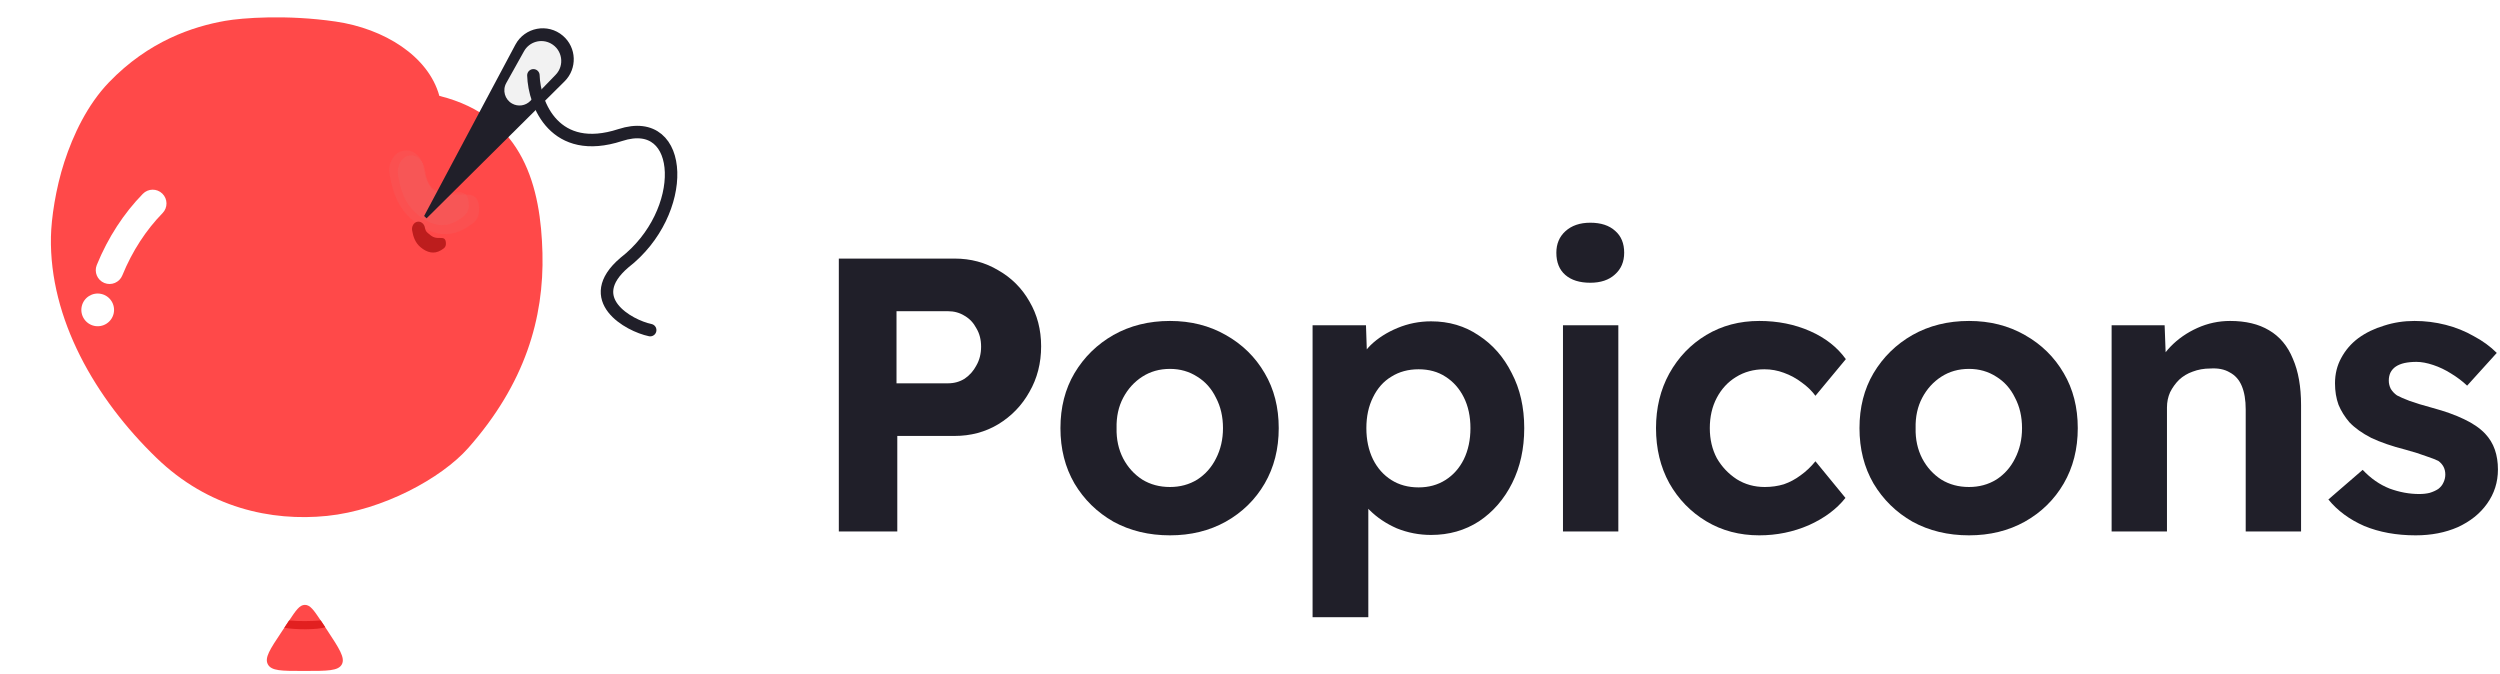 <svg width="601" height="162" viewBox="0 0 601 162" fill="none" xmlns="http://www.w3.org/2000/svg">
<path d="M580.731 128.695C576.108 128.695 571.985 127.945 568.362 126.446C564.801 124.884 561.927 122.76 559.741 120.074L567.987 112.952C569.924 115.013 572.079 116.513 574.453 117.45C576.827 118.324 579.201 118.762 581.575 118.762C582.512 118.762 583.355 118.668 584.105 118.481C584.917 118.231 585.604 117.918 586.166 117.543C586.729 117.106 587.135 116.606 587.385 116.044C587.697 115.419 587.853 114.763 587.853 114.076C587.853 112.702 587.291 111.609 586.166 110.796C585.542 110.484 584.573 110.109 583.262 109.672C581.95 109.172 580.263 108.641 578.201 108.079C575.015 107.267 572.298 106.33 570.049 105.268C567.862 104.143 566.113 102.894 564.801 101.519C563.677 100.208 562.802 98.802 562.177 97.303C561.615 95.741 561.334 94.023 561.334 92.149C561.334 89.9 561.834 87.869 562.833 86.058C563.833 84.184 565.207 82.591 566.956 81.279C568.768 79.967 570.83 78.967 573.141 78.28C575.453 77.53 577.889 77.156 580.45 77.156C583.012 77.156 585.51 77.468 587.947 78.093C590.383 78.717 592.632 79.623 594.694 80.81C596.818 81.935 598.661 83.278 600.223 84.84L593.101 92.711C591.976 91.649 590.696 90.681 589.259 89.806C587.884 88.931 586.448 88.244 584.948 87.745C583.449 87.245 582.106 86.995 580.919 86.995C579.857 86.995 578.888 87.088 578.014 87.276C577.202 87.463 576.515 87.745 575.952 88.119C575.39 88.494 574.953 88.994 574.64 89.619C574.391 90.181 574.266 90.806 574.266 91.493C574.266 92.18 574.422 92.836 574.734 93.461C575.109 94.085 575.609 94.616 576.233 95.054C576.921 95.428 577.92 95.866 579.232 96.365C580.606 96.865 582.449 97.428 584.761 98.052C587.759 98.864 590.29 99.77 592.351 100.77C594.475 101.769 596.162 102.925 597.411 104.237C598.473 105.361 599.254 106.642 599.754 108.079C600.254 109.516 600.504 111.109 600.504 112.858C600.504 115.919 599.629 118.668 597.88 121.104C596.193 123.478 593.85 125.352 590.852 126.727C587.853 128.039 584.48 128.695 580.731 128.695Z" fill="#201F29"/>
<path d="M507.633 127.758V78.186H520.377L520.752 88.307L518.128 89.431C518.815 87.182 520.034 85.152 521.783 83.34C523.594 81.466 525.75 79.967 528.249 78.842C530.747 77.718 533.371 77.156 536.12 77.156C539.868 77.156 542.992 77.905 545.491 79.404C548.052 80.904 549.958 83.184 551.207 86.245C552.519 89.244 553.175 92.961 553.175 97.396V127.758H539.868V98.427C539.868 96.178 539.556 94.304 538.931 92.805C538.307 91.305 537.338 90.212 536.026 89.525C534.777 88.775 533.215 88.463 531.341 88.588C529.842 88.588 528.436 88.838 527.124 89.338C525.875 89.775 524.781 90.431 523.844 91.305C522.97 92.18 522.251 93.18 521.689 94.304C521.189 95.428 520.939 96.647 520.939 97.959V127.758H514.38C512.943 127.758 511.662 127.758 510.538 127.758C509.413 127.758 508.445 127.758 507.633 127.758Z" fill="#201F29"/>
<path d="M473.351 128.695C468.291 128.695 463.762 127.601 459.764 125.415C455.828 123.166 452.705 120.105 450.393 116.232C448.144 112.358 447.02 107.923 447.02 102.925C447.02 97.927 448.144 93.523 450.393 89.712C452.705 85.839 455.828 82.778 459.764 80.529C463.762 78.28 468.291 77.156 473.351 77.156C478.349 77.156 482.816 78.28 486.752 80.529C490.75 82.778 493.873 85.839 496.122 89.712C498.371 93.523 499.496 97.927 499.496 102.925C499.496 107.923 498.371 112.358 496.122 116.232C493.873 120.105 490.75 123.166 486.752 125.415C482.816 127.601 478.349 128.695 473.351 128.695ZM473.351 117.075C475.788 117.075 477.974 116.481 479.911 115.294C481.848 114.045 483.347 112.358 484.409 110.234C485.533 108.048 486.096 105.611 486.096 102.925C486.096 100.176 485.533 97.74 484.409 95.616C483.347 93.429 481.848 91.743 479.911 90.556C477.974 89.306 475.788 88.681 473.351 88.681C470.853 88.681 468.635 89.306 466.698 90.556C464.762 91.805 463.231 93.492 462.107 95.616C460.982 97.74 460.451 100.176 460.514 102.925C460.451 105.611 460.982 108.048 462.107 110.234C463.231 112.358 464.762 114.045 466.698 115.294C468.635 116.481 470.853 117.075 473.351 117.075Z" fill="#201F29"/>
<path d="M422.938 128.695C418.19 128.695 413.942 127.57 410.193 125.321C406.445 123.072 403.478 120.011 401.291 116.138C399.167 112.265 398.105 107.86 398.105 102.925C398.105 98.052 399.167 93.679 401.291 89.806C403.478 85.87 406.445 82.778 410.193 80.529C413.942 78.28 418.19 77.156 422.938 77.156C427.373 77.156 431.434 77.968 435.12 79.592C438.805 81.216 441.679 83.465 443.741 86.339L436.431 95.147C435.557 93.96 434.464 92.898 433.152 91.961C431.84 90.962 430.403 90.181 428.841 89.619C427.342 89.056 425.78 88.775 424.156 88.775C421.594 88.775 419.314 89.4 417.315 90.649C415.378 91.836 413.848 93.492 412.723 95.616C411.599 97.74 411.037 100.176 411.037 102.925C411.037 105.611 411.599 108.017 412.723 110.141C413.91 112.202 415.503 113.889 417.503 115.201C419.502 116.45 421.751 117.075 424.249 117.075C425.874 117.075 427.404 116.856 428.841 116.419C430.278 115.919 431.621 115.201 432.871 114.264C434.182 113.327 435.369 112.202 436.431 110.89L443.647 119.699C441.523 122.385 438.587 124.571 434.838 126.258C431.09 127.882 427.123 128.695 422.938 128.695Z" fill="#201F29"/>
<path d="M375.74 127.758V78.186H389.047V127.758H375.74ZM382.3 67.972C379.739 67.972 377.74 67.347 376.303 66.098C374.866 64.849 374.147 63.068 374.147 60.757C374.147 58.633 374.866 56.915 376.303 55.603C377.802 54.228 379.801 53.541 382.3 53.541C384.861 53.541 386.86 54.197 388.297 55.509C389.734 56.759 390.453 58.508 390.453 60.757C390.453 62.943 389.703 64.692 388.204 66.004C386.767 67.316 384.799 67.972 382.3 67.972Z" fill="#201F29"/>
<path d="M315.544 148.373V78.186H328.382L328.756 89.338L326.32 88.494C326.757 86.495 327.819 84.652 329.506 82.965C331.255 81.279 333.411 79.904 335.972 78.842C338.533 77.78 341.22 77.249 344.031 77.249C348.341 77.249 352.152 78.374 355.463 80.623C358.837 82.809 361.492 85.839 363.428 89.712C365.427 93.523 366.427 97.927 366.427 102.925C366.427 107.86 365.459 112.265 363.522 116.138C361.585 120.011 358.93 123.072 355.557 125.321C352.183 127.508 348.341 128.601 344.031 128.601C341.157 128.601 338.408 128.07 335.785 127.008C333.223 125.883 331.037 124.415 329.225 122.604C327.413 120.792 326.289 118.855 325.852 116.794L328.944 115.482V148.373H315.544ZM341.032 117.169C343.469 117.169 345.624 116.575 347.498 115.388C349.372 114.201 350.84 112.546 351.902 110.422C352.964 108.235 353.495 105.736 353.495 102.925C353.495 100.114 352.964 97.646 351.902 95.522C350.84 93.398 349.372 91.743 347.498 90.556C345.686 89.369 343.531 88.775 341.032 88.775C338.533 88.775 336.347 89.369 334.473 90.556C332.598 91.68 331.13 93.336 330.068 95.522C329.006 97.646 328.475 100.114 328.475 102.925C328.475 105.736 329.006 108.235 330.068 110.422C331.13 112.546 332.598 114.201 334.473 115.388C336.347 116.575 338.533 117.169 341.032 117.169Z" fill="#201F29"/>
<path d="M281.262 128.695C276.202 128.695 271.673 127.601 267.675 125.415C263.739 123.166 260.615 120.105 258.304 116.232C256.055 112.358 254.93 107.923 254.93 102.925C254.93 97.927 256.055 93.523 258.304 89.712C260.615 85.839 263.739 82.778 267.675 80.529C271.673 78.28 276.202 77.156 281.262 77.156C286.26 77.156 290.727 78.28 294.662 80.529C298.661 82.778 301.784 85.839 304.033 89.712C306.282 93.523 307.407 97.927 307.407 102.925C307.407 107.923 306.282 112.358 304.033 116.232C301.784 120.105 298.661 123.166 294.662 125.415C290.727 127.601 286.26 128.695 281.262 128.695ZM281.262 117.075C283.699 117.075 285.885 116.481 287.822 115.294C289.758 114.045 291.258 112.358 292.32 110.234C293.444 108.048 294.006 105.611 294.006 102.925C294.006 100.176 293.444 97.74 292.32 95.616C291.258 93.429 289.758 91.743 287.822 90.556C285.885 89.306 283.699 88.681 281.262 88.681C278.763 88.681 276.546 89.306 274.609 90.556C272.672 91.805 271.142 93.492 270.017 95.616C268.893 97.74 268.362 100.176 268.424 102.925C268.362 105.611 268.893 108.048 270.017 110.234C271.142 112.358 272.672 114.045 274.609 115.294C276.546 116.481 278.763 117.075 281.262 117.075Z" fill="#201F29"/>
<path d="M201.653 127.758V62.162H229.484C233.357 62.162 236.855 63.099 239.979 64.974C243.165 66.785 245.664 69.284 247.475 72.47C249.35 75.656 250.287 79.248 250.287 83.246C250.287 87.307 249.35 90.962 247.475 94.21C245.664 97.459 243.165 100.051 239.979 101.988C236.855 103.862 233.357 104.799 229.484 104.799H215.709V127.758H201.653ZM215.521 92.149H227.891C229.39 92.149 230.733 91.774 231.92 91.024C233.107 90.212 234.044 89.15 234.731 87.838C235.481 86.526 235.856 85.027 235.856 83.34C235.856 81.653 235.481 80.185 234.731 78.936C234.044 77.624 233.107 76.624 231.92 75.937C230.733 75.188 229.39 74.813 227.891 74.813H215.521V92.149Z" fill="#201F29"/>
<path d="M78.613 151.434C78.127 150.696 77.633 149.95 77.116 149.182C75.419 146.667 74.572 145.409 73.295 145.412C72.018 145.416 71.157 146.708 69.434 149.292L67.653 151.965C64.916 156.071 63.547 158.124 64.395 159.708C65.243 161.293 67.71 161.293 72.645 161.293H73.427C78.694 161.293 81.327 161.293 82.177 159.716C83.027 158.139 81.555 155.904 78.613 151.434L78.613 151.434Z" fill="#FF4949"/>
<g filter="url(#filter0_iiiii_992_11097)">
<path d="M37.634 135.09C50.022 147.063 65.154 150.398 78.628 149.023C91.904 147.668 106.094 140.039 112.608 132.652C126.195 117.245 130.812 101.537 130.406 85.802C130.007 70.335 126.074 53.127 105.617 48.048C102.991 38.484 92.342 31.875 80.683 30.179C68.894 28.463 58.194 29.298 54.142 30.01C46.387 31.372 35.757 34.85 26.193 44.789C21 50.185 17.593 57.405 15.478 63.896C13.368 70.374 12.334 77.532 12.246 81.922C11.853 101.613 22.873 120.823 37.634 135.09Z" fill="#FF4949"/>
</g>
<g style="mix-blend-mode:overlay">
<path fill-rule="evenodd" clip-rule="evenodd" d="M39.026 46.543C40.336 47.822 40.36 49.921 39.081 51.23C37.112 53.245 35.294 55.519 33.67 58.019C32.036 60.534 30.6 63.276 29.406 66.209C28.715 67.904 26.781 68.719 25.086 68.028C23.39 67.338 22.576 65.404 23.266 63.708C24.616 60.394 26.245 57.28 28.111 54.407C29.965 51.553 32.054 48.935 34.339 46.597C35.618 45.288 37.717 45.263 39.026 46.543Z" fill="white"/>
</g>
<path d="M77.102 149.155C75.069 149.332 71.609 149.387 69.51 149.155L68.351 150.915C70.957 151.421 76.596 151.41 78.185 150.777L77.102 149.155Z" fill="#E22020"/>
<g style="mix-blend-mode:overlay">
<circle cx="23.488" cy="74.497" r="3.931" transform="rotate(12.62 23.488 74.497)" fill="white"/>
</g>
<g style="mix-blend-mode:overlay" filter="url(#filter1_iiiif_992_11097)">
<path fill-rule="evenodd" clip-rule="evenodd" d="M96.926 41.238C99.179 40.763 101.367 42.516 101.813 45.154C102.271 47.868 103.02 49.672 104.039 50.539C105.14 51.476 107.3 52.018 111.57 51.787C113.862 51.663 115.034 52.326 115.178 55.004C115.323 57.681 114.151 58.482 112.003 59.799C107.583 62.509 103.208 61.269 99.241 57.981C95.465 54.852 94.298 50.7 93.652 46.876C93.207 44.238 94.672 41.714 96.926 41.238Z" fill="#DA8E8E" fill-opacity="0.1"/>
</g>
<g style="mix-blend-mode:overlay" filter="url(#filter2_iiiif_992_11097)">
<path fill-rule="evenodd" clip-rule="evenodd" d="M98.26 42.414C100.035 42.023 101.763 43.487 102.121 45.682C102.488 47.941 103.083 49.444 103.888 50.168C104.758 50.95 106.462 51.406 109.827 51.224C111.633 51.126 112.558 51.68 112.679 53.908C112.799 56.136 111.877 56.799 110.187 57.89C106.71 60.134 103.259 59.091 100.124 56.347C97.14 53.736 96.211 50.278 95.693 47.096C95.335 44.9 96.484 42.804 98.26 42.414Z" fill="#DA8E8E" fill-opacity="0.1"/>
</g>
<g opacity="0.8" filter="url(#filter3_iiif_992_11097)">
<path fill-rule="evenodd" clip-rule="evenodd" d="M100.315 47.311C101.166 47.134 101.99 47.781 102.157 48.757C102.329 49.76 102.852 50.008 103.237 50.328C103.651 50.674 104.225 51.293 105.835 51.206C106.7 51.159 107.142 51.403 107.195 52.393C107.249 53.383 106.806 53.68 105.996 54.168C104.327 55.172 102.677 54.715 101.182 53.501C99.759 52.345 99.32 50.81 99.078 49.397C98.911 48.421 99.465 47.488 100.315 47.311Z" fill="#910000" fill-opacity="0.75"/>
</g>
<path d="M101.958 51.926L123.891 10.753C126.137 6.537 131.713 5.49 135.336 8.605C138.634 11.441 138.815 16.488 135.727 19.552L102.553 52.482L101.958 51.926Z" fill="#201F29"/>
<path d="M121.705 19.959L125.975 12.312C127.249 10.03 130.125 9.202 132.425 10.454C135.204 11.966 135.779 15.707 133.583 17.974L127.488 24.263C126.341 25.447 124.538 25.706 123.099 24.895C121.354 23.912 120.73 21.704 121.705 19.959Z" fill="#F2F2F2"/>
<path d="M128.229 18.111C128.451 25.14 133.405 37.593 149.127 32.462C164.85 27.331 165.604 51.134 150.1 63.142C139.789 71.941 151.153 78.287 156.306 79.36" stroke="#201F29" stroke-width="3" stroke-linecap="round"/>
<defs>
<filter id="filter0_iiiii_992_11097" x="12.236" y="-0.832" width="118.194" height="170.145" filterUnits="userSpaceOnUse" color-interpolation-filters="sRGB">
<feFlood flood-opacity="0" result="BackgroundImageFix"/>
<feBlend mode="normal" in="SourceGraphic" in2="BackgroundImageFix" result="shape"/>
<feColorMatrix in="SourceAlpha" type="matrix" values="0 0 0 0 0 0 0 0 0 0 0 0 0 0 0 0 0 0 127 0" result="hardAlpha"/>
<feOffset dy="20"/>
<feGaussianBlur stdDeviation="20"/>
<feComposite in2="hardAlpha" operator="arithmetic" k2="-1" k3="1"/>
<feColorMatrix type="matrix" values="0 0 0 0 1 0 0 0 0 1 0 0 0 0 1 0 0 0 0.5 0"/>
<feBlend mode="overlay" in2="shape" result="effect1_innerShadow_992_11097"/>
<feColorMatrix in="SourceAlpha" type="matrix" values="0 0 0 0 0 0 0 0 0 0 0 0 0 0 0 0 0 0 127 0" result="hardAlpha"/>
<feOffset dy="-30"/>
<feGaussianBlur stdDeviation="30"/>
<feComposite in2="hardAlpha" operator="arithmetic" k2="-1" k3="1"/>
<feColorMatrix type="matrix" values="0 0 0 0 0 0 0 0 0 0 0 0 0 0 0 0 0 0 0.5 0"/>
<feBlend mode="overlay" in2="effect1_innerShadow_992_11097" result="effect2_innerShadow_992_11097"/>
<feColorMatrix in="SourceAlpha" type="matrix" values="0 0 0 0 0 0 0 0 0 0 0 0 0 0 0 0 0 0 127 0" result="hardAlpha"/>
<feOffset dy="5"/>
<feGaussianBlur stdDeviation="7.5"/>
<feComposite in2="hardAlpha" operator="arithmetic" k2="-1" k3="1"/>
<feColorMatrix type="matrix" values="0 0 0 0 1 0 0 0 0 1 0 0 0 0 1 0 0 0 0.7 0"/>
<feBlend mode="overlay" in2="effect2_innerShadow_992_11097" result="effect3_innerShadow_992_11097"/>
<feColorMatrix in="SourceAlpha" type="matrix" values="0 0 0 0 0 0 0 0 0 0 0 0 0 0 0 0 0 0 127 0" result="hardAlpha"/>
<feOffset dy="-40"/>
<feGaussianBlur stdDeviation="10"/>
<feComposite in2="hardAlpha" operator="arithmetic" k2="-1" k3="1"/>
<feColorMatrix type="matrix" values="0 0 0 0 0 0 0 0 0 0 0 0 0 0 0 0 0 0 0.15 0"/>
<feBlend mode="overlay" in2="effect3_innerShadow_992_11097" result="effect4_innerShadow_992_11097"/>
<feColorMatrix in="SourceAlpha" type="matrix" values="0 0 0 0 0 0 0 0 0 0 0 0 0 0 0 0 0 0 127 0" result="hardAlpha"/>
<feOffset dy="20"/>
<feGaussianBlur stdDeviation="10"/>
<feComposite in2="hardAlpha" operator="arithmetic" k2="-1" k3="1"/>
<feColorMatrix type="matrix" values="0 0 0 0 1 0 0 0 0 1 0 0 0 0 1 0 0 0 0.25 0"/>
<feBlend mode="overlay" in2="effect4_innerShadow_992_11097" result="effect5_innerShadow_992_11097"/>
</filter>
<filter id="filter1_iiiif_992_11097" x="88.572" y="34.16" width="31.618" height="34.121" filterUnits="userSpaceOnUse" color-interpolation-filters="sRGB">
<feFlood flood-opacity="0" result="BackgroundImageFix"/>
<feBlend mode="normal" in="SourceGraphic" in2="BackgroundImageFix" result="shape"/>
<feColorMatrix in="SourceAlpha" type="matrix" values="0 0 0 0 0 0 0 0 0 0 0 0 0 0 0 0 0 0 127 0" result="hardAlpha"/>
<feOffset/>
<feGaussianBlur stdDeviation="2"/>
<feComposite in2="hardAlpha" operator="arithmetic" k2="-1" k3="1"/>
<feColorMatrix type="matrix" values="0 0 0 0 1 0 0 0 0 0.282 0 0 0 0 0.282 0 0 0 1 0"/>
<feBlend mode="overlay" in2="shape" result="effect1_innerShadow_992_11097"/>
<feColorMatrix in="SourceAlpha" type="matrix" values="0 0 0 0 0 0 0 0 0 0 0 0 0 0 0 0 0 0 127 0" result="hardAlpha"/>
<feOffset dy="7"/>
<feGaussianBlur stdDeviation="10"/>
<feComposite in2="hardAlpha" operator="arithmetic" k2="-1" k3="1"/>
<feColorMatrix type="matrix" values="0 0 0 0 0 0 0 0 0 0 0 0 0 0 0 0 0 0 0.5 0"/>
<feBlend mode="overlay" in2="effect1_innerShadow_992_11097" result="effect2_innerShadow_992_11097"/>
<feColorMatrix in="SourceAlpha" type="matrix" values="0 0 0 0 0 0 0 0 0 0 0 0 0 0 0 0 0 0 127 0" result="hardAlpha"/>
<feOffset dy="-1"/>
<feGaussianBlur stdDeviation="8"/>
<feComposite in2="hardAlpha" operator="arithmetic" k2="-1" k3="1"/>
<feColorMatrix type="matrix" values="0 0 0 0 0.408 0 0 0 0 0.408 0 0 0 0 0.408 0 0 0 0.25 0"/>
<feBlend mode="overlay" in2="effect2_innerShadow_992_11097" result="effect3_innerShadow_992_11097"/>
<feColorMatrix in="SourceAlpha" type="matrix" values="0 0 0 0 0 0 0 0 0 0 0 0 0 0 0 0 0 0 127 0" result="hardAlpha"/>
<feOffset dy="-11"/>
<feGaussianBlur stdDeviation="3.5"/>
<feComposite in2="hardAlpha" operator="arithmetic" k2="-1" k3="1"/>
<feColorMatrix type="matrix" values="0 0 0 0 1 0 0 0 0 1 0 0 0 0 1 0 0 0 0.25 0"/>
<feBlend mode="overlay" in2="effect3_innerShadow_992_11097" result="effect4_innerShadow_992_11097"/>
<feGaussianBlur stdDeviation="2.5" result="effect5_foregroundBlur_992_11097"/>
</filter>
<filter id="filter2_iiiif_992_11097" x="85.627" y="32.351" width="37.062" height="36.761" filterUnits="userSpaceOnUse" color-interpolation-filters="sRGB">
<feFlood flood-opacity="0" result="BackgroundImageFix"/>
<feBlend mode="normal" in="SourceGraphic" in2="BackgroundImageFix" result="shape"/>
<feColorMatrix in="SourceAlpha" type="matrix" values="0 0 0 0 0 0 0 0 0 0 0 0 0 0 0 0 0 0 127 0" result="hardAlpha"/>
<feOffset/>
<feGaussianBlur stdDeviation="2"/>
<feComposite in2="hardAlpha" operator="arithmetic" k2="-1" k3="1"/>
<feColorMatrix type="matrix" values="0 0 0 0 1 0 0 0 0 0.282 0 0 0 0 0.282 0 0 0 1 0"/>
<feBlend mode="overlay" in2="shape" result="effect1_innerShadow_992_11097"/>
<feColorMatrix in="SourceAlpha" type="matrix" values="0 0 0 0 0 0 0 0 0 0 0 0 0 0 0 0 0 0 127 0" result="hardAlpha"/>
<feOffset dy="7"/>
<feGaussianBlur stdDeviation="10"/>
<feComposite in2="hardAlpha" operator="arithmetic" k2="-1" k3="1"/>
<feColorMatrix type="matrix" values="0 0 0 0 0 0 0 0 0 0 0 0 0 0 0 0 0 0 0.5 0"/>
<feBlend mode="overlay" in2="effect1_innerShadow_992_11097" result="effect2_innerShadow_992_11097"/>
<feColorMatrix in="SourceAlpha" type="matrix" values="0 0 0 0 0 0 0 0 0 0 0 0 0 0 0 0 0 0 127 0" result="hardAlpha"/>
<feOffset dy="-1"/>
<feGaussianBlur stdDeviation="8"/>
<feComposite in2="hardAlpha" operator="arithmetic" k2="-1" k3="1"/>
<feColorMatrix type="matrix" values="0 0 0 0 0.408 0 0 0 0 0.408 0 0 0 0 0.408 0 0 0 0.25 0"/>
<feBlend mode="overlay" in2="effect2_innerShadow_992_11097" result="effect3_innerShadow_992_11097"/>
<feColorMatrix in="SourceAlpha" type="matrix" values="0 0 0 0 0 0 0 0 0 0 0 0 0 0 0 0 0 0 127 0" result="hardAlpha"/>
<feOffset dy="-11"/>
<feGaussianBlur stdDeviation="3.5"/>
<feComposite in2="hardAlpha" operator="arithmetic" k2="-1" k3="1"/>
<feColorMatrix type="matrix" values="0 0 0 0 1 0 0 0 0 1 0 0 0 0 1 0 0 0 0.25 0"/>
<feBlend mode="overlay" in2="effect3_innerShadow_992_11097" result="effect4_innerShadow_992_11097"/>
<feGaussianBlur stdDeviation="5" result="effect5_foregroundBlur_992_11097"/>
</filter>
<filter id="filter3_iiif_992_11097" x="94.048" y="42.282" width="18.151" height="19.436" filterUnits="userSpaceOnUse" color-interpolation-filters="sRGB">
<feFlood flood-opacity="0" result="BackgroundImageFix"/>
<feBlend mode="normal" in="SourceGraphic" in2="BackgroundImageFix" result="shape"/>
<feColorMatrix in="SourceAlpha" type="matrix" values="0 0 0 0 0 0 0 0 0 0 0 0 0 0 0 0 0 0 127 0" result="hardAlpha"/>
<feOffset/>
<feGaussianBlur stdDeviation="2"/>
<feComposite in2="hardAlpha" operator="arithmetic" k2="-1" k3="1"/>
<feColorMatrix type="matrix" values="0 0 0 0 1 0 0 0 0 0.282 0 0 0 0 0.282 0 0 0 1 0"/>
<feBlend mode="overlay" in2="shape" result="effect1_innerShadow_992_11097"/>
<feColorMatrix in="SourceAlpha" type="matrix" values="0 0 0 0 0 0 0 0 0 0 0 0 0 0 0 0 0 0 127 0" result="hardAlpha"/>
<feOffset dy="7"/>
<feGaussianBlur stdDeviation="10"/>
<feComposite in2="hardAlpha" operator="arithmetic" k2="-1" k3="1"/>
<feColorMatrix type="matrix" values="0 0 0 0 0 0 0 0 0 0 0 0 0 0 0 0 0 0 0.5 0"/>
<feBlend mode="overlay" in2="effect1_innerShadow_992_11097" result="effect2_innerShadow_992_11097"/>
<feColorMatrix in="SourceAlpha" type="matrix" values="0 0 0 0 0 0 0 0 0 0 0 0 0 0 0 0 0 0 127 0" result="hardAlpha"/>
<feOffset dy="-1"/>
<feGaussianBlur stdDeviation="8"/>
<feComposite in2="hardAlpha" operator="arithmetic" k2="-1" k3="1"/>
<feColorMatrix type="matrix" values="0 0 0 0 0.408 0 0 0 0 0.408 0 0 0 0 0.408 0 0 0 0.25 0"/>
<feBlend mode="overlay" in2="effect2_innerShadow_992_11097" result="effect3_innerShadow_992_11097"/>
<feGaussianBlur stdDeviation="2.5" result="effect4_foregroundBlur_992_11097"/>
</filter>
</defs>
</svg>
